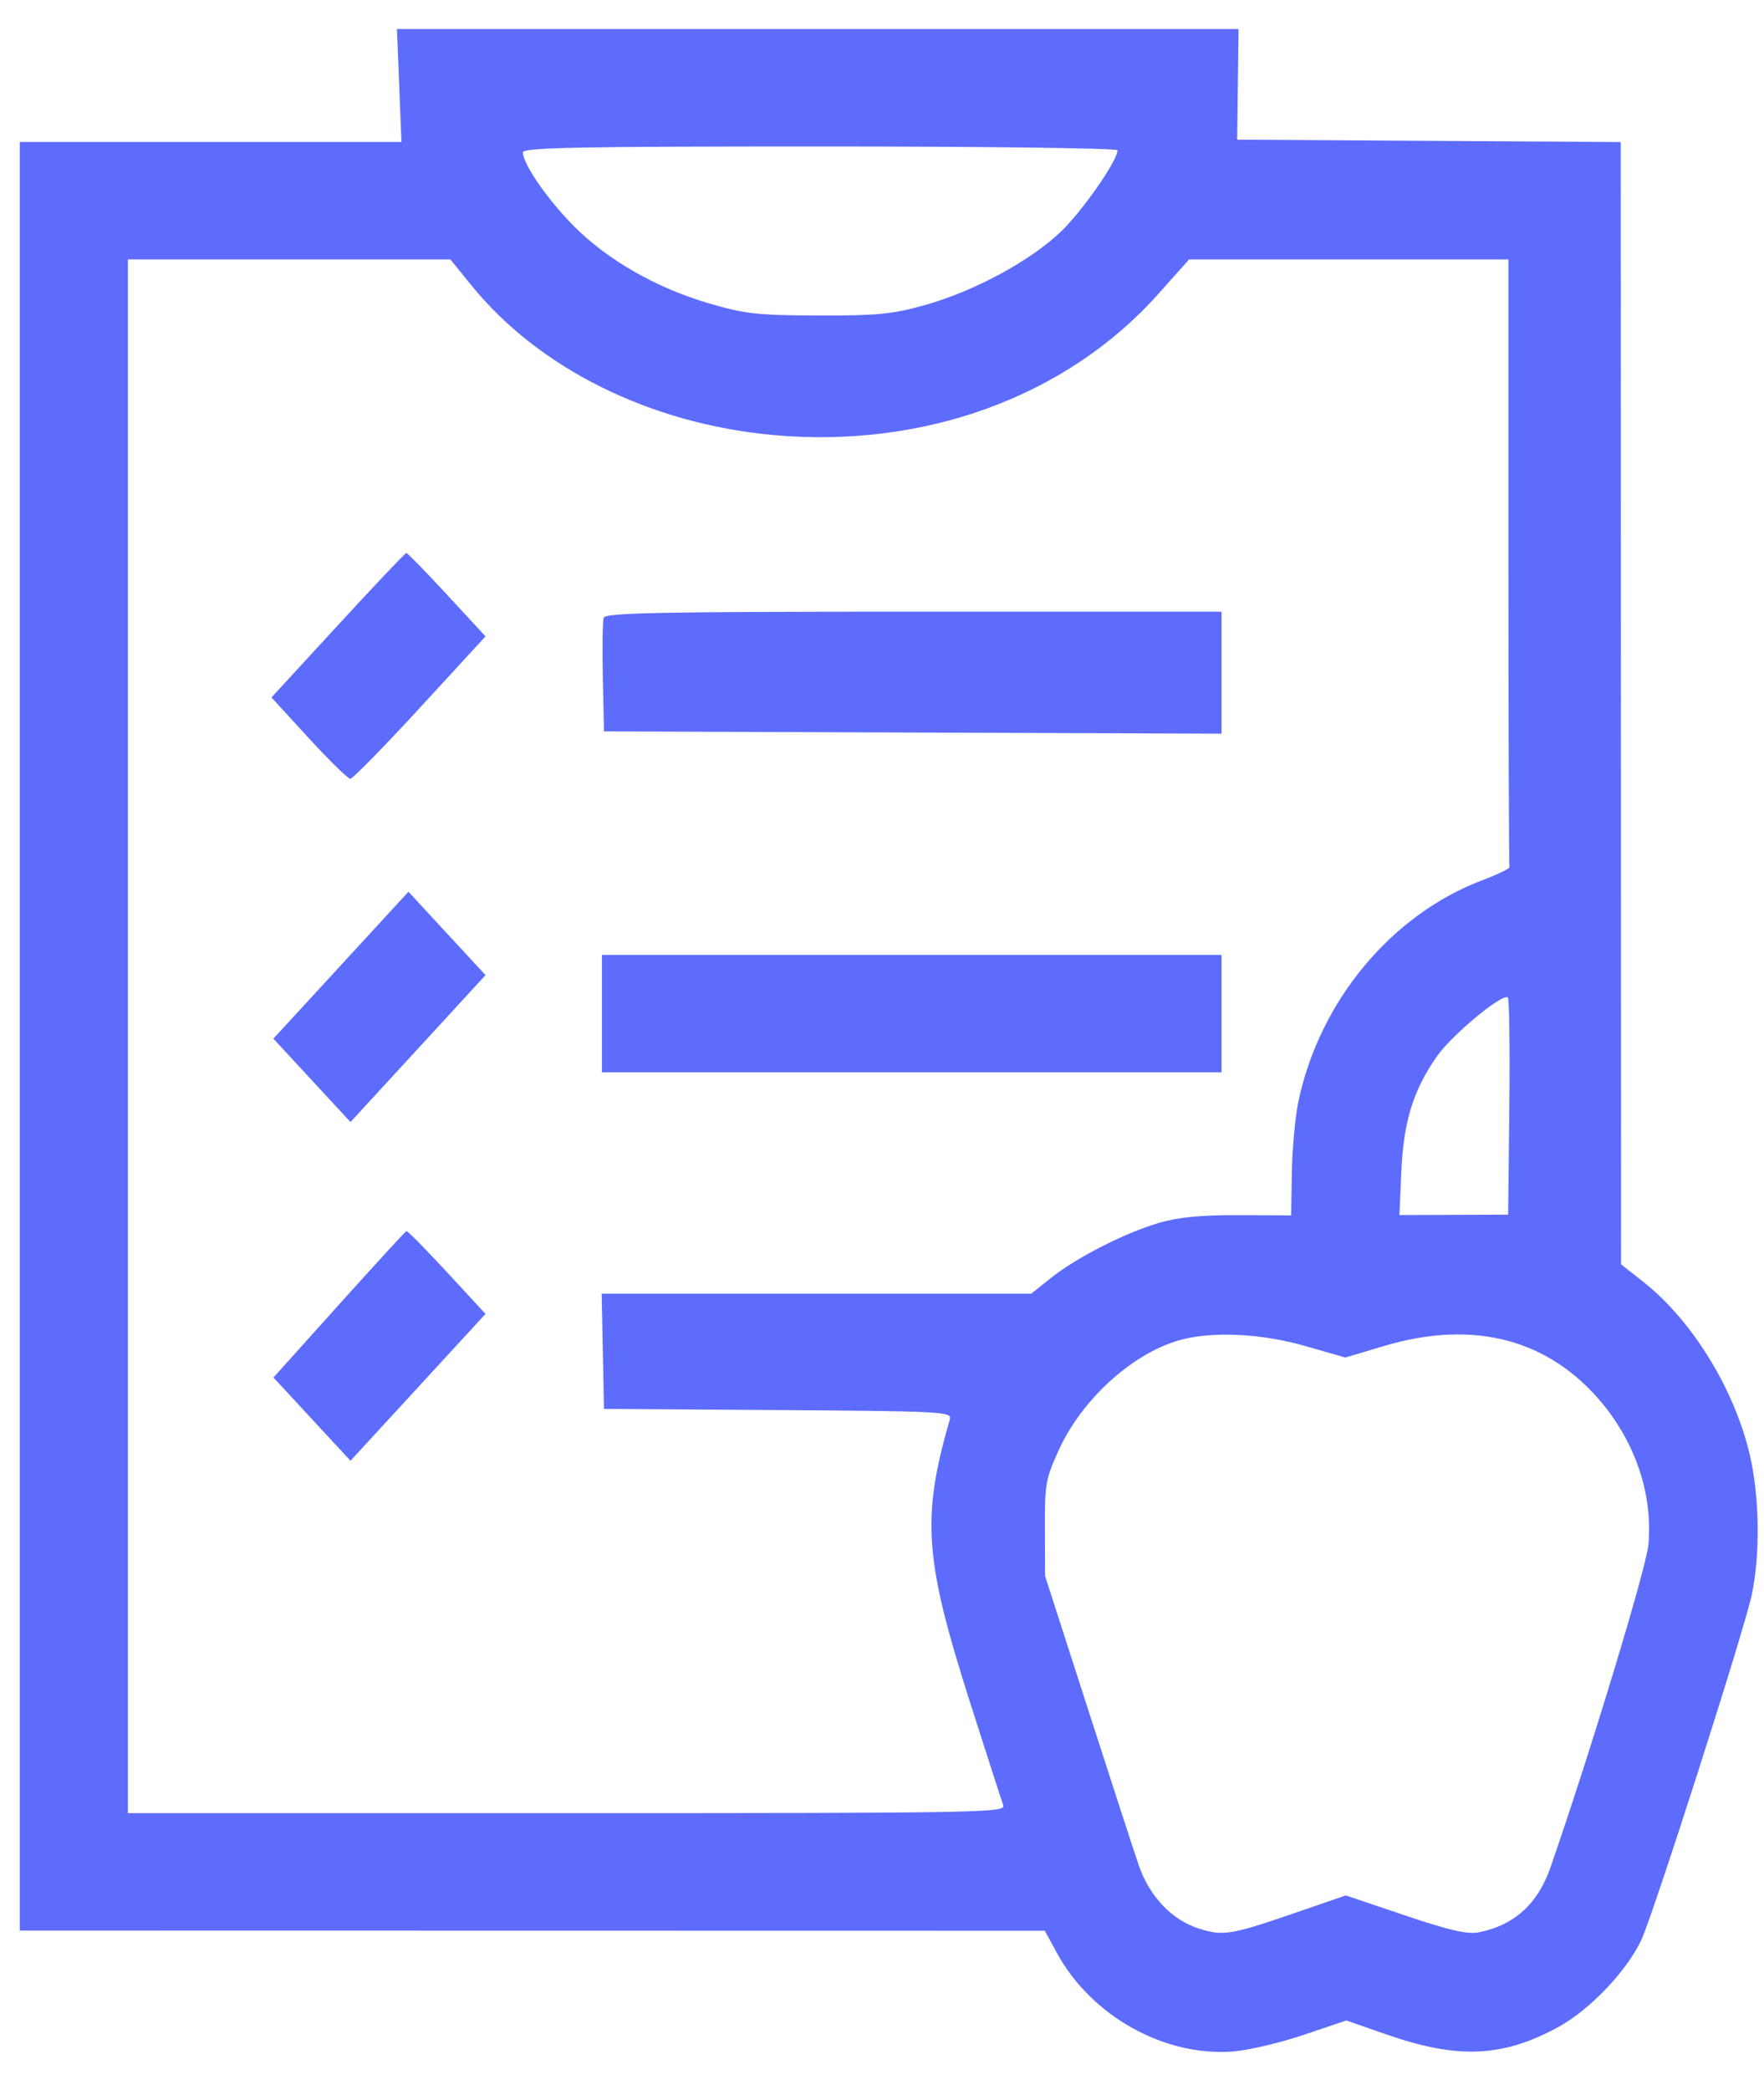 <svg width="38" height="45" viewBox="0 0 38 45" fill="none" xmlns="http://www.w3.org/2000/svg">
<path fill-rule="evenodd" clip-rule="evenodd" d="M8.6 1.841L8.648 3.057H4.537H0.426V22.315V41.574L11.466 41.576L22.507 41.578L22.771 42.062C23.513 43.418 25.088 44.295 26.568 44.177C26.896 44.151 27.578 43.99 28.084 43.82L29.002 43.51L29.875 43.814C31.402 44.345 32.367 44.304 33.556 43.659C34.242 43.286 35.039 42.453 35.357 41.776C35.615 41.227 37.56 35.155 37.733 34.358C37.922 33.488 37.905 32.226 37.693 31.323C37.361 29.913 36.452 28.436 35.414 27.616L34.921 27.227L34.917 15.143L34.913 3.059L30.782 3.033L26.651 3.008L26.666 1.817L26.681 0.625H17.616H8.551L8.6 1.841ZM24.074 3.236C24.074 3.456 23.33 4.527 22.862 4.98C22.207 5.614 20.979 6.277 19.909 6.574C19.222 6.766 18.884 6.798 17.625 6.794C16.318 6.79 16.046 6.76 15.276 6.534C14.134 6.2 13.079 5.595 12.353 4.86C11.783 4.283 11.265 3.531 11.265 3.281C11.265 3.178 12.463 3.154 17.669 3.154C21.192 3.154 24.074 3.191 24.074 3.236ZM10.156 6.146C11.604 7.931 13.993 9.119 16.631 9.366C19.896 9.67 22.982 8.544 24.957 6.325L25.616 5.586H29.055H32.495V12.102C32.495 15.687 32.505 18.643 32.517 18.672C32.529 18.701 32.263 18.83 31.926 18.958C29.971 19.7 28.429 21.554 27.971 23.714C27.902 24.041 27.838 24.729 27.829 25.241L27.814 26.173L26.683 26.168C25.877 26.164 25.386 26.212 24.97 26.333C24.238 26.547 23.193 27.079 22.639 27.52L22.214 27.859H17.588H12.961L12.986 29.099L13.011 30.34L16.762 30.365C20.277 30.389 20.509 30.401 20.463 30.559C19.848 32.684 19.911 33.571 20.894 36.651C21.255 37.78 21.578 38.781 21.612 38.874C21.672 39.036 21.189 39.045 12.215 39.045H2.755V22.315V5.586H6.228H9.702L10.156 6.146ZM7.279 13.464L5.848 15.019L6.651 15.895C7.093 16.377 7.496 16.771 7.546 16.771C7.597 16.771 8.274 16.081 9.049 15.238L10.459 13.704L9.629 12.806C9.172 12.312 8.778 11.908 8.754 11.908C8.729 11.908 8.066 12.608 7.279 13.464ZM13.006 13.3C12.981 13.37 12.972 13.949 12.986 14.588L13.011 15.75L19.663 15.775L26.314 15.8V14.486V13.172H19.682C14.302 13.172 13.042 13.196 13.006 13.3ZM7.344 20.785L5.889 22.367L6.72 23.265L7.55 24.163L9.005 22.581L10.459 20.999L9.629 20.101L8.799 19.203L7.344 20.785ZM12.967 21.829V23.093H19.64H26.314V21.829V20.564H19.64H12.967V21.829ZM32.514 23.838L32.489 26.157L31.317 26.162L30.146 26.166L30.187 25.238C30.234 24.157 30.439 23.488 30.95 22.753C31.268 22.295 32.352 21.393 32.481 21.479C32.513 21.501 32.528 22.562 32.514 23.838ZM7.301 28.095L5.891 29.664L6.721 30.561L7.55 31.457L9.005 29.876L10.459 28.294L9.629 27.396C9.172 26.902 8.779 26.504 8.755 26.512C8.731 26.52 8.077 27.232 7.301 28.095ZM28.111 28.984L28.982 29.234L29.82 28.984C31.746 28.411 33.37 28.838 34.512 30.216C35.243 31.1 35.604 32.196 35.511 33.257C35.468 33.756 34.254 37.756 33.399 40.218C33.128 40.999 32.615 41.462 31.858 41.611C31.61 41.66 31.233 41.573 30.262 41.246L28.991 40.817L28.033 41.147C26.518 41.671 26.358 41.699 25.827 41.531C25.245 41.347 24.764 40.842 24.533 40.173C24.439 39.9 23.946 38.386 23.438 36.808L22.513 33.938L22.51 32.915C22.507 31.949 22.523 31.855 22.805 31.233C23.313 30.113 24.436 29.107 25.473 28.843C26.164 28.667 27.195 28.722 28.111 28.984Z" fill="#5D6CFD"/>
</svg>
